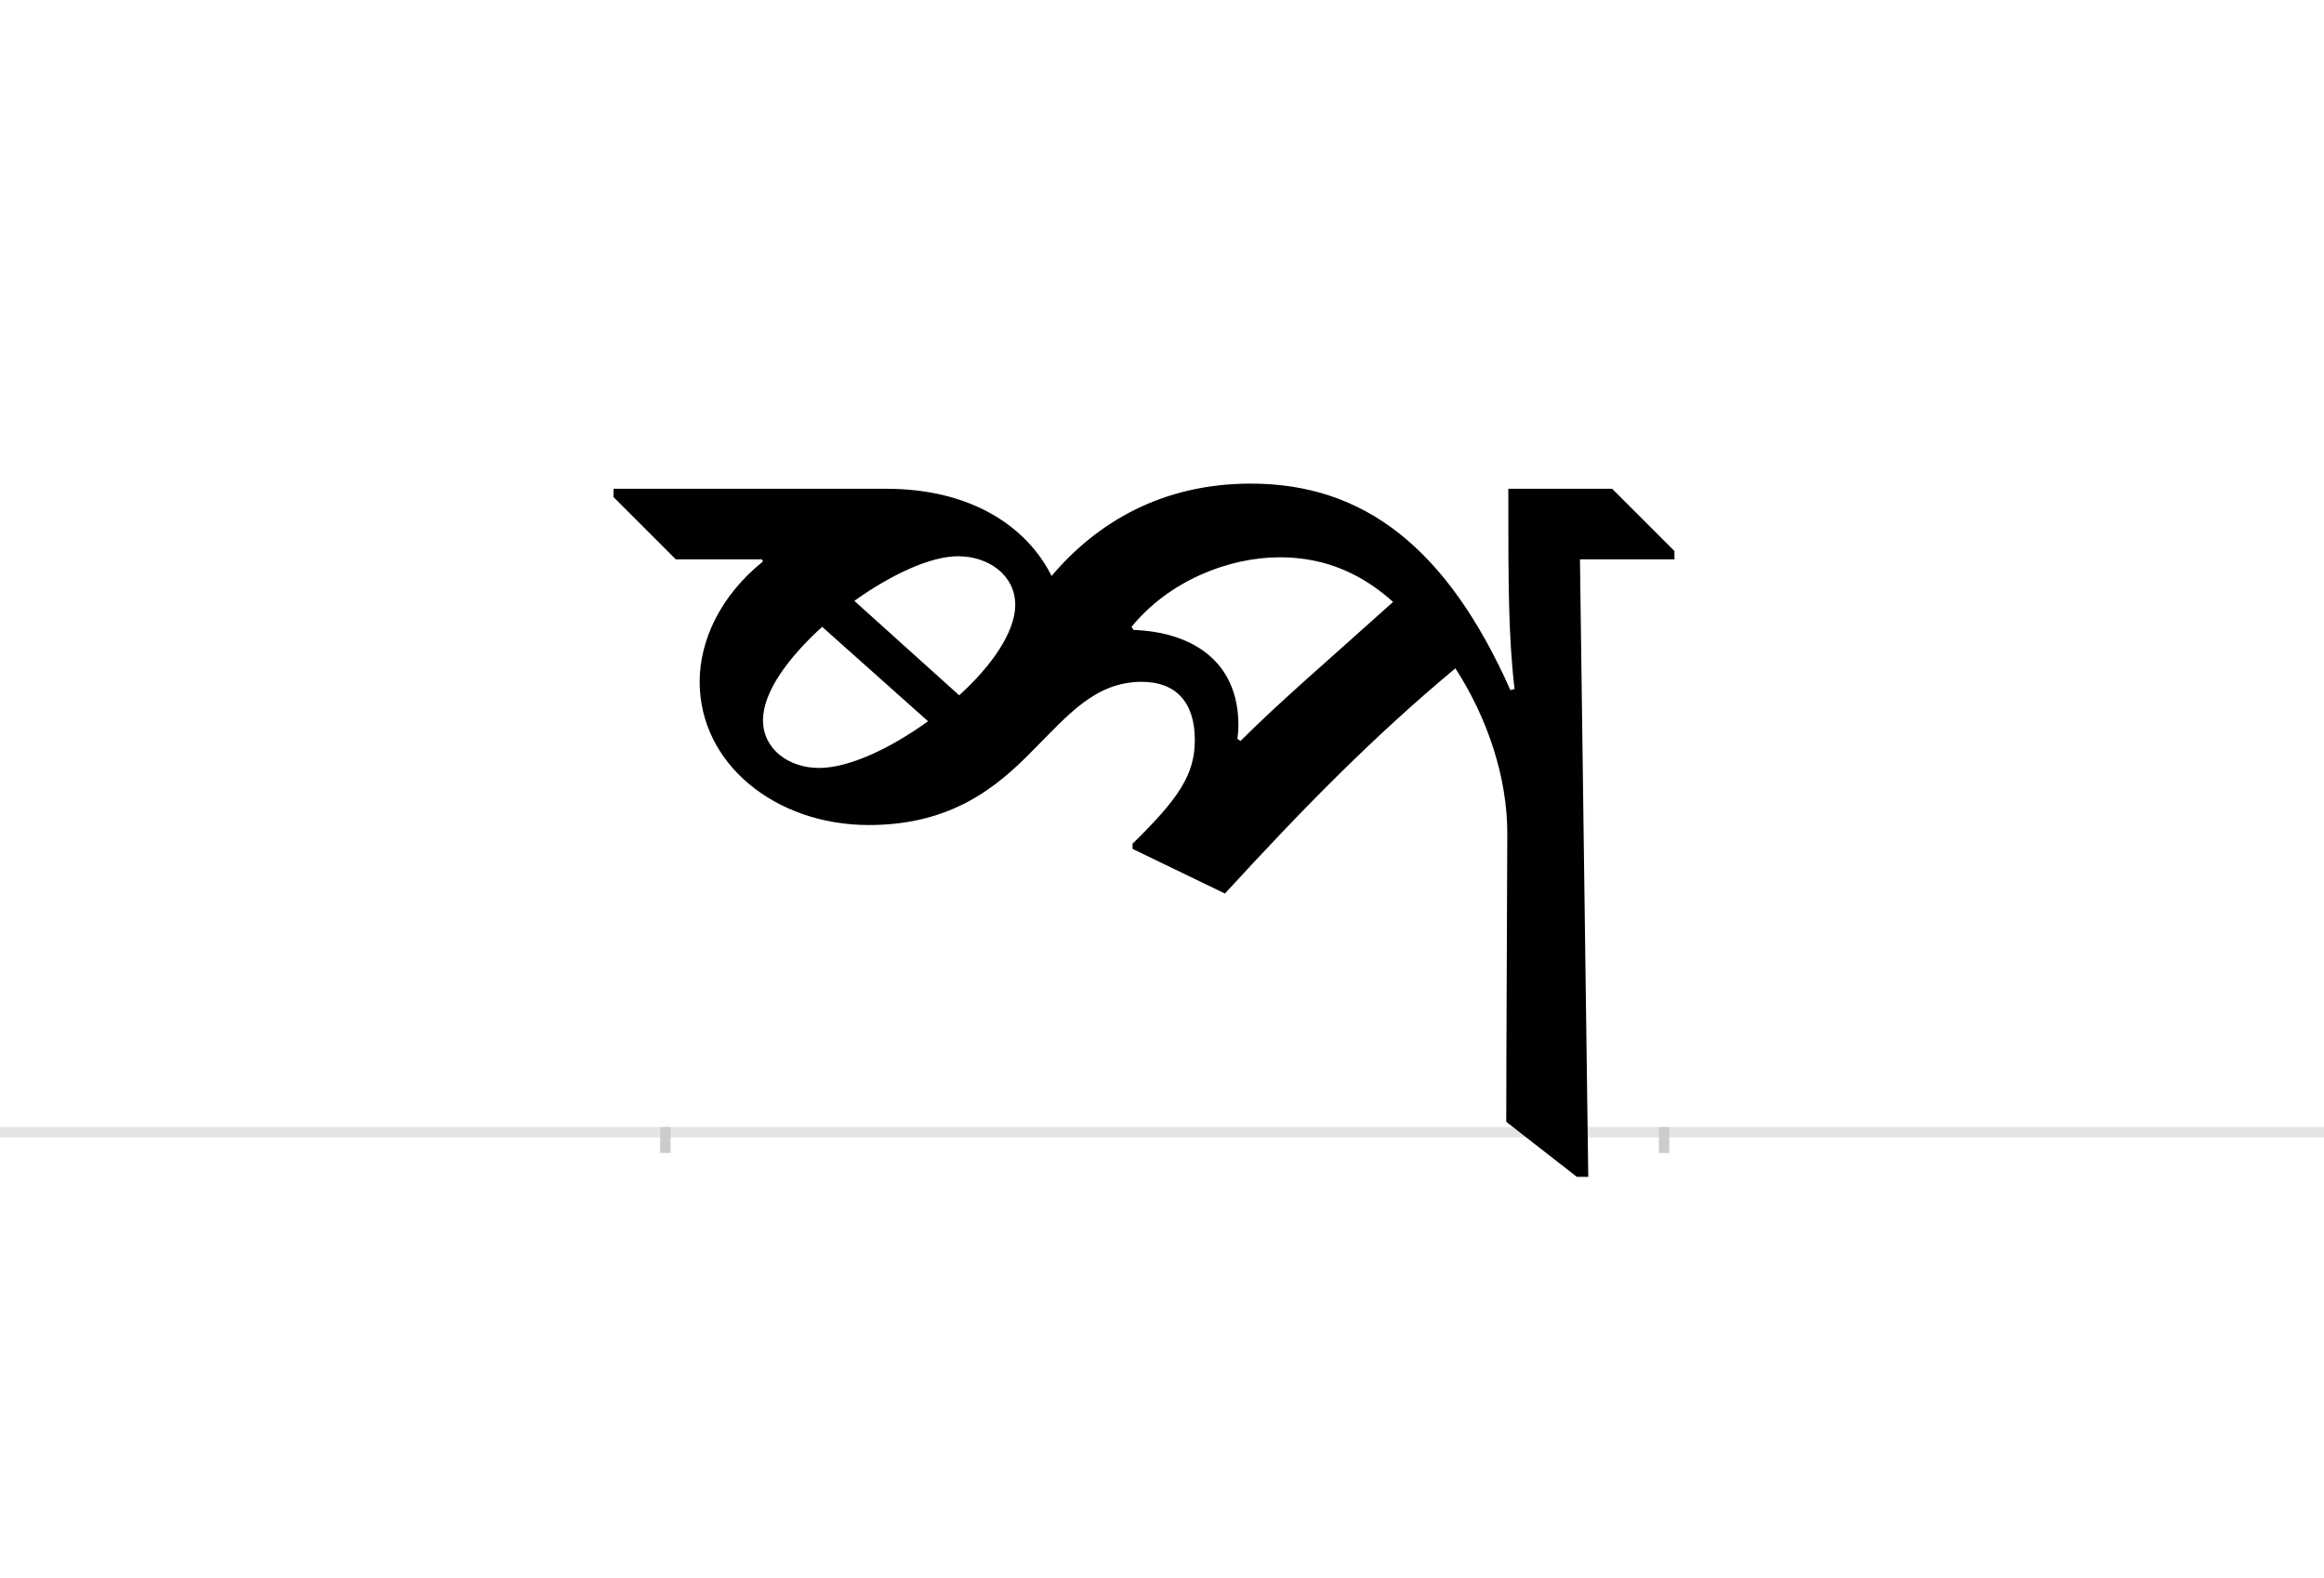 <?xml version="1.0" encoding="UTF-8"?>
<svg height="1521" version="1.1" width="2238.75" xmlns="http://www.w3.org/2000/svg" xmlns:xlink="http://www.w3.org/1999/xlink">
 <rect width="100%" height="100%" fill="#808080" stroke="none"/>
 <path d="M0,0 l2238.75,0 l0,1521 l-2238.75,0 Z M0,0" fill="rgb(255,255,255)" transform="matrix(1,0,0,-1,0,1521)"/>
 <path d="M0,0 l2238.75,0" fill="none" stroke="rgb(229,229,229)" stroke-width="10" transform="matrix(1,0,0,-1,0,1091)"/>
 <path d="M0,5 l0,-25" fill="none" stroke="rgb(204,204,204)" stroke-width="10" transform="matrix(1,0,0,-1,641,1091)"/>
 <path d="M0,5 l0,-25" fill="none" stroke="rgb(204,204,204)" stroke-width="10" transform="matrix(1,0,0,-1,1603,1091)"/>
 <path d="M93,552 l1,-2 c-41,-33,-61,-76,-61,-116 c0,-79,73,-138,163,-138 c79,0,123,36,158,72 c34,34,60,66,105,66 c33,0,51,-20,51,-56 c0,-33,-15,-56,-60,-100 l0,-5 l89,-43 c77,84,144,152,222,217 c31,-48,50,-105,50,-159 c0,-37,-1,-207,-1,-278 l68,-53 l11,0 l-8,595 l91,0 l0,8 l-60,60 l-100,0 l0,-12 c0,-78,0,-130,6,-181 l-4,-1 c-61,137,-141,199,-250,199 c-85,0,-148,-37,-192,-89 c-24,48,-78,84,-159,84 l-263,0 l0,-8 l60,-60 Z M554,377 l-3,2 c1,8,1,12,1,13 c0,63,-46,90,-101,92 l-2,3 c36,44,93,67,143,67 c45,0,80,-17,109,-43 c-61,-55,-108,-95,-147,-134 Z M148,351 c-29,0,-54,18,-54,46 c0,27,24,60,57,90 l102,-91 c-36,-26,-76,-45,-105,-45 Z M337,508 c0,-26,-23,-59,-54,-87 l-101,91 c35,25,73,43,100,43 c29,0,55,-18,55,-47 Z M337,508" fill="rgb(0,0,0)" transform="matrix(1,0,0,-1,641,1091)"/>
</svg>